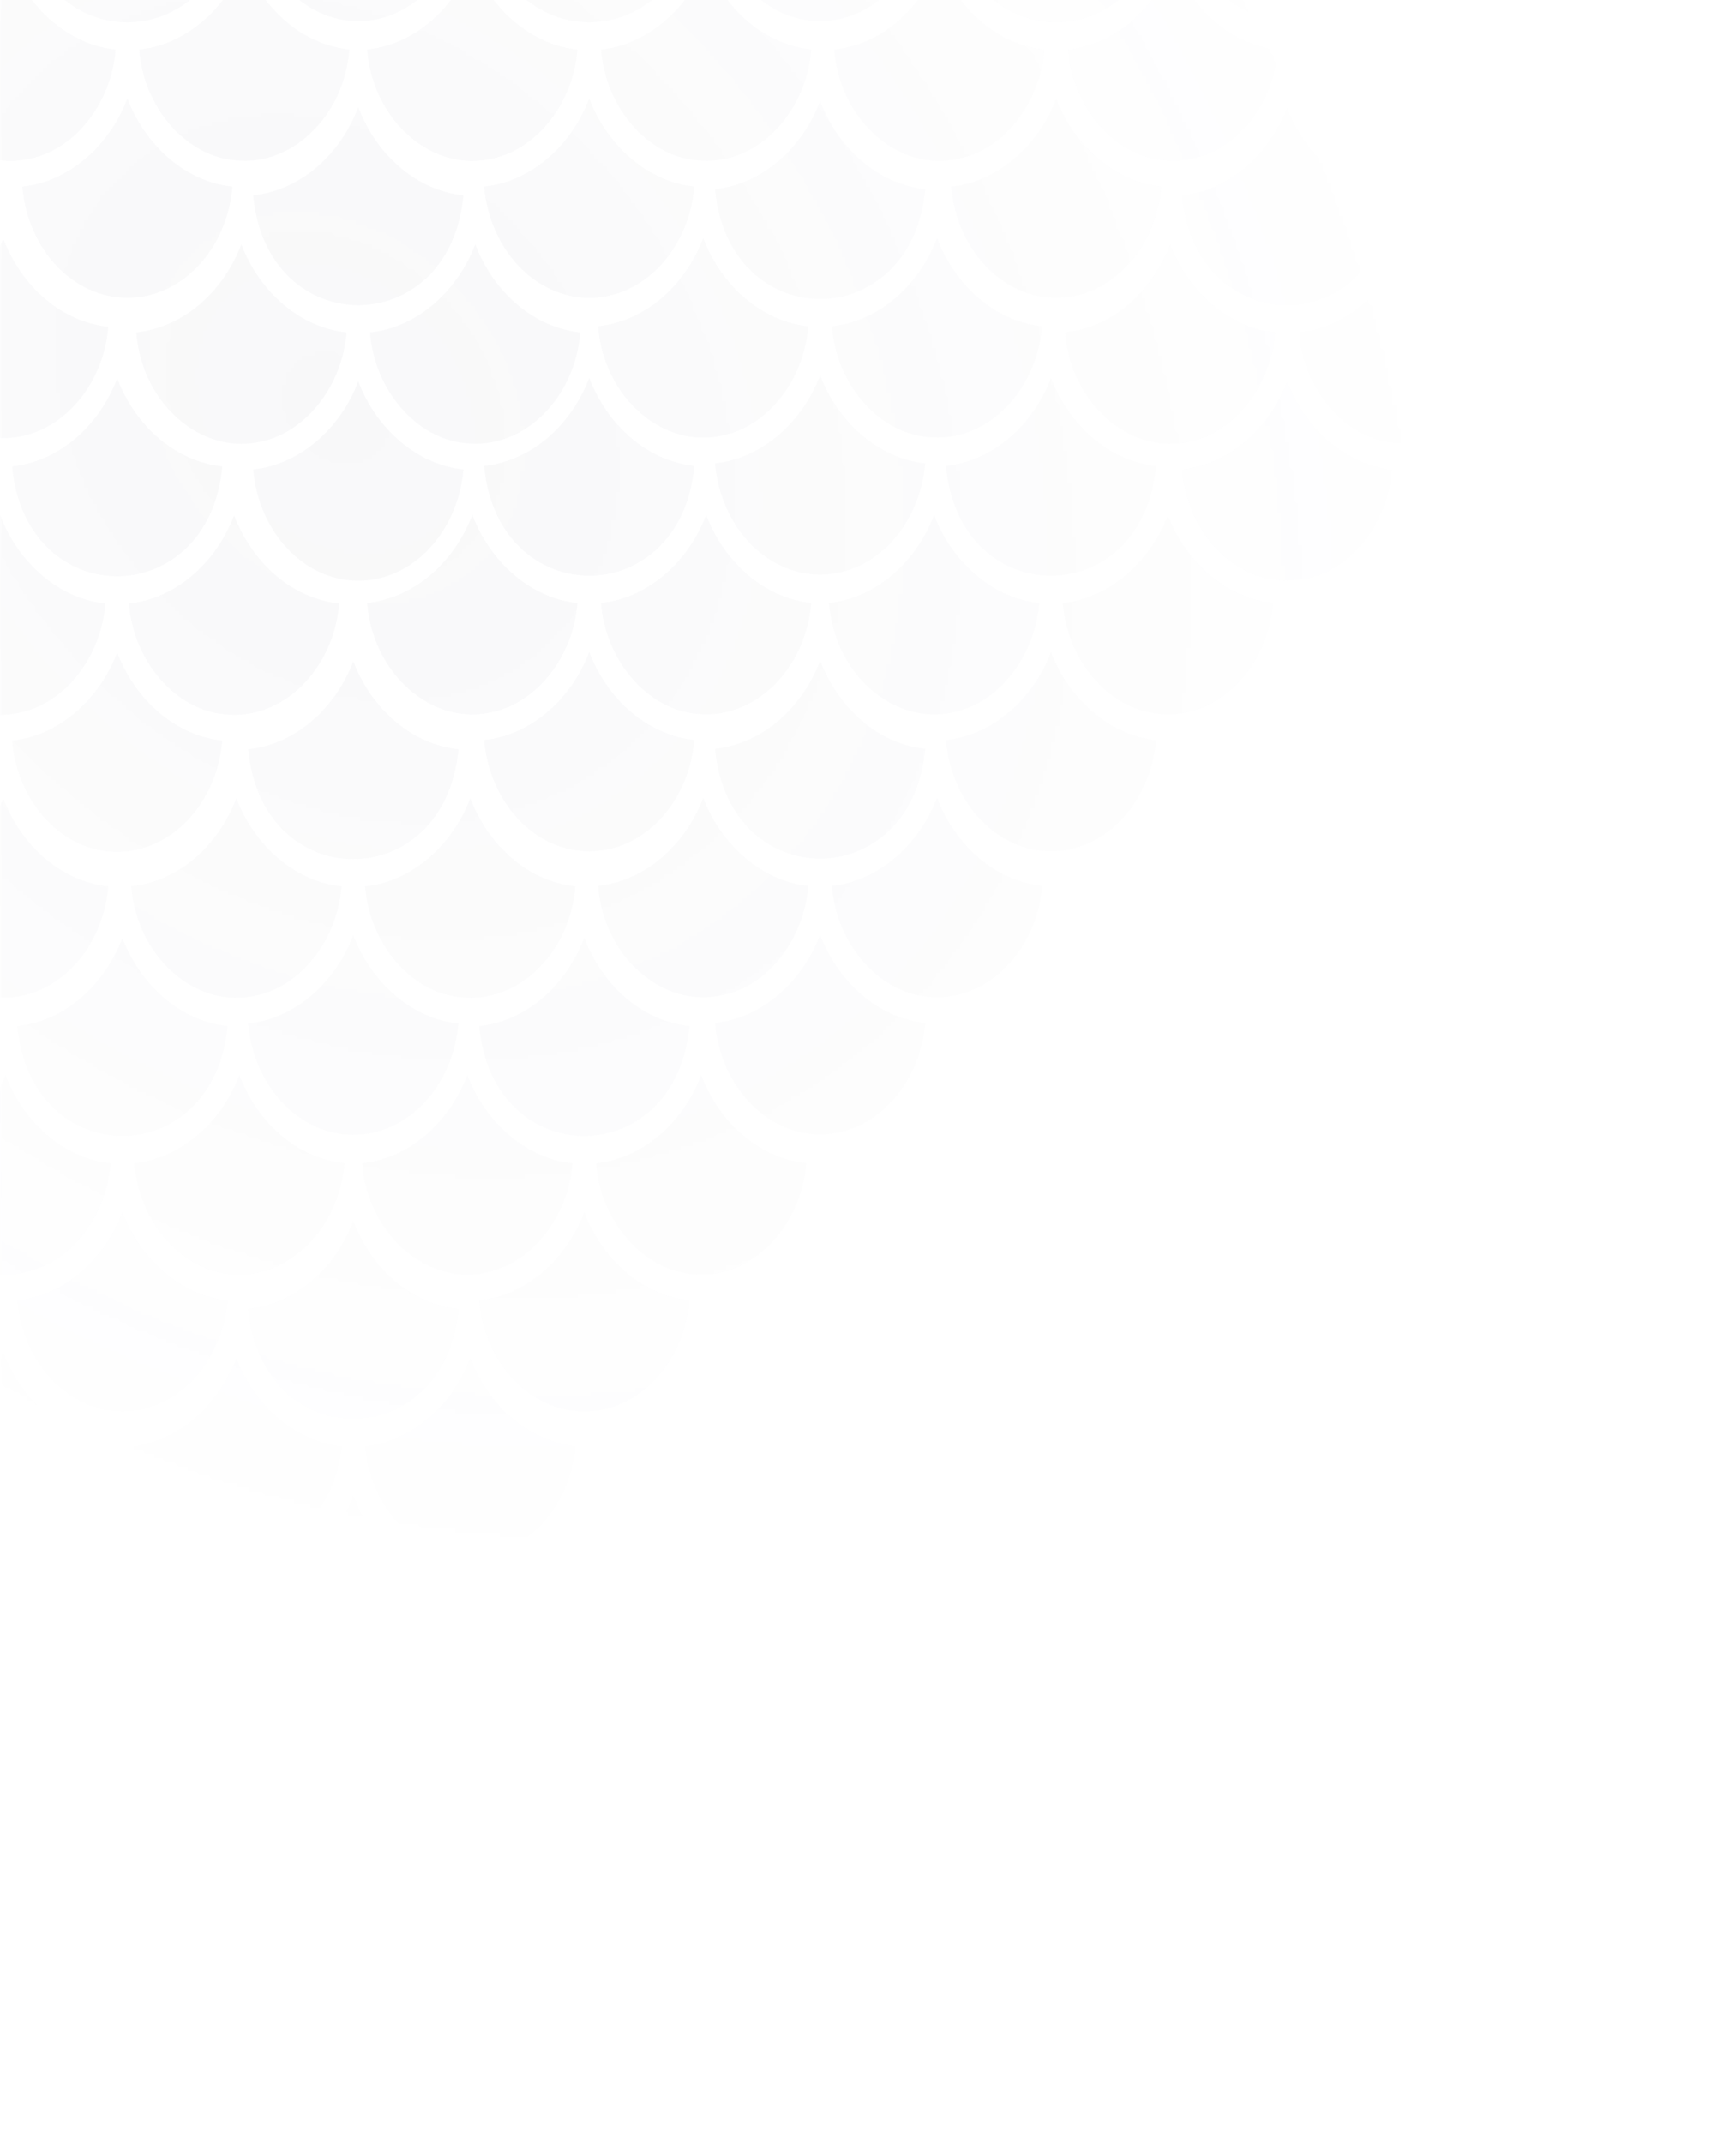 <svg xmlns="http://www.w3.org/2000/svg" width="422" height="521" fill="none" viewBox="0 0 422 521"><mask id="mask0" width="422" height="523" x="0" y="-2" mask-type="alpha" maskUnits="userSpaceOnUse"><rect width="422" height="523" y="-2" fill="url(#paint0_radial)"/></mask><g mask="url(#mask0)"><g opacity=".04"><path fill="#44486D" fill-rule="evenodd" d="M4.211 249.424C7.512 285.034 52.032 285.008 55.322 249.424C43.922 248.194 34.281 239.737 29.766 228.012C25.252 239.737 15.611 248.194 4.211 249.424ZM26.903 282.74C25.908 295.631 17.152 306.882 6.298 309.239C-8.37 312.815 -22.908 299.962 -24.209 282.74C-12.808 281.51 -3.168 273.053 1.347 261.328C5.828 273.142 15.896 281.651 26.903 282.74ZM55.322 316.057C54.011 331.229 43.047 343.12 29.766 343.12C16.486 343.12 5.522 331.229 4.211 316.057C15.218 314.968 25.285 306.46 29.766 294.645C34.248 306.46 44.315 314.968 55.322 316.057ZM83.742 282.74C82.43 298.86 69.849 311.277 55.847 309.675C43.91 308.612 33.679 296.72 32.63 282.74C43.637 281.651 53.704 273.142 58.186 261.328C62.7 273.053 72.341 281.51 83.742 282.74Z" clip-rule="evenodd"/><path fill="#44486D" fill-rule="evenodd" d="M116.468 249.424C119.769 285.034 164.29 285.008 167.58 249.424C156.179 248.194 146.539 239.737 142.024 228.012C137.51 239.737 127.869 248.194 116.468 249.424ZM139.16 282.74C138.166 295.631 129.41 306.882 118.556 309.239C103.887 312.815 89.35 299.962 88.049 282.74C99.45 281.51 109.09 273.053 113.605 261.328C118.086 273.142 128.153 281.651 139.16 282.74ZM167.58 316.057C166.268 331.229 155.305 343.12 142.024 343.12C128.743 343.12 117.78 331.229 116.468 316.057C127.475 314.968 137.543 306.46 142.024 294.645C146.506 306.46 156.573 314.968 167.58 316.057ZM195.999 282.74C194.688 298.86 182.107 311.277 168.105 309.675C156.168 308.612 145.937 296.72 144.888 282.74C155.895 281.651 165.962 273.142 170.444 261.328C174.958 273.053 184.599 281.51 195.999 282.74Z" clip-rule="evenodd"/><path fill="#44486D" fill-rule="evenodd" d="M60.339 318.19C63.641 353.8 108.161 353.774 111.451 318.19C100.05 316.959 90.41 308.502 85.895 296.777C81.381 308.502 71.74 316.959 60.339 318.19ZM83.032 351.506C82.037 364.397 73.281 375.647 62.427 378.005C47.758 381.58 33.221 368.728 31.92 351.506C43.321 350.276 52.961 341.818 57.476 330.094C61.957 341.908 72.024 350.417 83.032 351.506ZM111.451 384.823C110.139 399.995 99.176 411.886 85.895 411.886C72.615 411.886 61.651 399.995 60.339 384.823C71.347 383.734 81.414 375.225 85.895 363.411C90.377 375.225 100.444 383.734 111.451 384.823ZM139.871 351.506C138.559 367.626 125.978 380.042 111.976 378.441C100.039 377.377 89.808 365.486 88.759 351.506C99.766 350.417 109.833 341.908 114.315 330.094C118.829 341.818 128.47 350.276 139.871 351.506Z" clip-rule="evenodd"/><path fill="#44486D" fill-rule="evenodd" d="M60.339 182.152C63.641 217.763 108.161 217.737 111.451 182.152C100.05 180.922 90.41 172.465 85.895 160.74C81.381 172.465 71.74 180.922 60.339 182.152ZM83.032 215.469C82.037 228.359 73.281 239.61 62.427 241.968C47.758 245.543 33.221 232.691 31.92 215.469C43.321 214.238 52.961 205.781 57.476 194.056C61.957 205.871 72.024 214.379 83.032 215.469ZM111.451 248.786C110.139 263.958 99.176 275.849 85.895 275.849C72.615 275.849 61.651 263.958 60.339 248.786C71.347 247.697 81.414 239.188 85.895 227.374C90.377 239.188 100.444 247.697 111.451 248.786ZM139.871 215.469C138.559 231.589 125.978 244.005 111.976 242.404C100.039 241.34 89.808 229.449 88.759 215.469C99.766 214.379 109.833 205.871 114.315 194.056C118.829 205.781 128.47 214.238 139.871 215.469Z" clip-rule="evenodd"/><path fill="#44486D" fill-rule="evenodd" d="M2.935 383.966C6.236 419.576 50.757 419.55 54.047 383.966C42.646 382.736 33.005 374.279 28.491 362.554C23.977 374.279 14.336 382.736 2.935 383.966ZM25.627 417.282C24.633 430.173 15.877 441.424 5.023 443.781C-9.646 447.356 -24.184 434.504 -25.484 417.282C-14.084 416.052 -4.443 407.595 0.071 395.87C4.553 407.684 14.62 416.193 25.627 417.282ZM54.047 450.599C52.735 465.771 41.772 477.662 28.491 477.662C15.21 477.662 4.247 465.771 2.935 450.599C13.942 449.51 24.009 441.002 28.491 429.187C32.972 441.002 43.04 449.51 54.047 450.599ZM82.466 417.282C81.155 433.402 68.573 445.819 54.571 444.217C42.635 443.154 32.404 431.262 31.355 417.282C42.362 416.193 52.429 407.684 56.91 395.87C61.425 407.595 71.066 416.052 82.466 417.282Z" clip-rule="evenodd"/><path fill="#44486D" fill-rule="evenodd" d="M-53.194 452.732C-49.893 488.342 -5.372 488.316 -2.082 452.732C-13.483 451.501 -23.124 443.044 -27.638 431.319C-32.152 443.044 -41.793 451.501 -53.194 452.732ZM-30.502 486.048C-31.496 498.939 -40.252 510.189 -51.106 512.547C-65.775 516.122 -80.312 503.27 -81.613 486.048C-70.213 484.818 -60.572 476.36 -56.057 464.635C-51.576 476.45 -41.509 484.958 -30.502 486.048ZM-2.082 519.365C-3.394 534.537 -14.357 546.428 -27.638 546.428C-40.919 546.428 -51.882 534.537 -53.194 519.365C-42.187 518.276 -32.12 509.767 -27.638 497.953C-23.156 509.767 -13.089 518.276 -2.082 519.365ZM26.337 486.048C25.026 502.168 12.444 514.584 -1.558 512.983C-13.494 511.919 -23.725 500.028 -24.774 486.048C-13.767 484.958 -3.7 476.45 0.782 464.635C5.296 476.36 14.937 484.818 26.337 486.048Z" clip-rule="evenodd"/><path fill="#44486D" fill-rule="evenodd" d="M-53.194 316.694C-49.893 352.305 -5.372 352.279 -2.082 316.694C-13.483 315.464 -23.124 307.007 -27.638 295.282C-32.152 307.007 -41.793 315.464 -53.194 316.694ZM-30.502 350.011C-31.496 362.901 -40.252 374.152 -51.106 376.51C-65.775 380.085 -80.312 367.233 -81.613 350.011C-70.213 348.78 -60.572 340.323 -56.057 328.598C-51.576 340.413 -41.509 348.921 -30.502 350.011ZM-2.082 383.328C-3.394 398.5 -14.357 410.391 -27.638 410.391C-40.919 410.391 -51.882 398.5 -53.194 383.328C-42.187 382.239 -32.12 373.73 -27.638 361.916C-23.156 373.73 -13.089 382.239 -2.082 383.328ZM26.337 350.011C25.026 366.131 12.444 378.547 -1.558 376.946C-13.494 375.882 -23.725 363.991 -24.774 350.011C-13.767 348.921 -3.7 340.413 0.782 328.598C5.296 340.323 14.937 348.78 26.337 350.011Z" clip-rule="evenodd"/><path fill="#44486D" fill-rule="evenodd" d="M2.935 113.387C6.236 148.997 50.757 148.971 54.047 113.387C42.646 112.157 33.005 103.699 28.491 91.975C23.977 103.699 14.336 112.157 2.935 113.387ZM25.627 146.703C24.633 159.594 15.877 170.845 5.023 173.202C-9.646 176.777 -24.184 163.925 -25.484 146.703C-14.084 145.473 -4.443 137.016 0.071 125.291C4.553 137.105 14.62 145.614 25.627 146.703ZM54.047 180.02C52.735 195.192 41.772 207.083 28.491 207.083C15.21 207.083 4.247 195.192 2.935 180.02C13.942 178.931 24.009 170.423 28.491 158.608C32.972 170.423 43.04 178.931 54.047 180.02ZM82.466 146.703C81.155 162.823 68.573 175.24 54.571 173.638C42.635 172.574 32.404 160.683 31.355 146.703C42.362 145.614 52.429 137.105 56.91 125.291C61.425 137.016 71.066 145.473 82.466 146.703Z" clip-rule="evenodd"/><path fill="#44486D" fill-rule="evenodd" d="M-53.194 182.152C-49.893 217.763 -5.372 217.737 -2.082 182.152C-13.483 180.922 -23.124 172.465 -27.638 160.74C-32.152 172.465 -41.793 180.922 -53.194 182.152ZM-30.502 215.469C-31.496 228.359 -40.252 239.61 -51.106 241.968C-65.775 245.543 -80.312 232.691 -81.613 215.469C-70.213 214.238 -60.572 205.781 -56.057 194.056C-51.576 205.871 -41.509 214.379 -30.502 215.469ZM-2.082 248.786C-3.394 263.958 -14.357 275.849 -27.638 275.849C-40.919 275.849 -51.882 263.958 -53.194 248.786C-42.187 247.697 -32.12 239.188 -27.638 227.374C-23.156 239.188 -13.089 247.697 -2.082 248.786ZM26.337 215.469C25.026 231.589 12.444 244.005 -1.558 242.404C-13.494 241.34 -23.725 229.449 -24.774 215.469C-13.767 214.379 -3.7 205.871 0.782 194.056C5.296 205.781 14.937 214.238 26.337 215.469Z" clip-rule="evenodd"/><path fill="#44486D" fill-rule="evenodd" d="M-53.194 46.115C-49.893 81.725 -5.372 81.7 -2.082 46.115C-13.483 44.885 -23.124 36.428 -27.638 24.703C-32.152 36.428 -41.793 44.885 -53.194 46.115ZM-30.502 79.431C-31.496 92.322 -40.252 103.573 -51.106 105.931C-65.775 109.506 -80.312 96.653 -81.613 79.431C-70.213 78.201 -60.572 69.744 -56.057 58.019C-51.576 69.834 -41.509 78.342 -30.502 79.431ZM-2.082 112.749C-3.394 127.921 -14.357 139.812 -27.638 139.812C-40.919 139.812 -51.882 127.921 -53.194 112.749C-42.187 111.66 -32.12 103.151 -27.638 91.337C-23.156 103.151 -13.089 111.66 -2.082 112.749ZM26.337 79.431C25.026 95.552 12.444 107.968 -1.558 106.366C-13.494 105.303 -23.725 93.412 -24.774 79.431C-13.767 78.342 -3.7 69.834 0.782 58.019C5.296 69.744 14.937 78.201 26.337 79.431Z" clip-rule="evenodd"/><path fill="#44486D" fill-rule="evenodd" d="M231.211 -21.279C234.512 14.331 279.032 14.305 282.322 -21.279C270.922 -22.509 261.281 -30.967 256.766 -42.691C252.252 -30.967 242.611 -22.509 231.211 -21.279ZM253.903 12.037C252.908 24.928 244.153 36.178 233.298 38.536C218.63 42.111 204.092 29.259 202.791 12.037C214.192 10.807 223.832 2.35 228.347 -9.375C232.828 2.439 242.896 10.948 253.903 12.037ZM282.322 45.354C281.01 60.526 270.047 72.417 256.766 72.417C243.486 72.417 232.522 60.526 231.211 45.354C242.218 44.265 252.285 35.757 256.766 23.942C261.248 35.757 271.315 44.265 282.322 45.354ZM310.742 12.037C309.43 28.157 296.849 40.574 282.847 38.972C270.91 37.908 260.679 26.017 259.63 12.037C270.637 10.948 280.704 2.439 285.186 -9.375C289.7 2.35 299.341 10.807 310.742 12.037Z" clip-rule="evenodd"/><path fill="#44486D" fill-rule="evenodd" d="M343.468 -21.279C346.769 14.331 391.29 14.305 394.58 -21.279C383.179 -22.509 373.539 -30.967 369.024 -42.691C364.51 -30.967 354.869 -22.509 343.468 -21.279ZM366.16 12.037C365.166 24.928 356.41 36.178 345.556 38.536C330.887 42.111 316.35 29.259 315.049 12.037C326.449 10.807 336.09 2.35 340.605 -9.375C345.086 2.439 355.153 10.948 366.16 12.037ZM394.58 45.354C393.268 60.526 382.305 72.417 369.024 72.417C355.743 72.417 344.78 60.526 343.468 45.354C354.475 44.265 364.543 35.757 369.024 23.942C373.506 35.757 383.573 44.265 394.58 45.354ZM422.999 12.037C421.688 28.157 409.107 40.574 395.105 38.972C383.168 37.908 372.937 26.017 371.888 12.037C382.895 10.948 392.962 2.439 397.444 -9.375C401.958 2.35 411.599 10.807 422.999 12.037Z" clip-rule="evenodd"/><path fill="#44486D" fill-rule="evenodd" d="M287.339 47.486C290.64 83.097 335.161 83.071 338.451 47.486C327.05 46.256 317.41 37.799 312.895 26.074C308.381 37.799 298.74 46.256 287.339 47.486ZM310.032 80.803C309.037 93.694 300.281 104.944 289.427 107.302C274.758 110.877 260.221 98.025 258.92 80.803C270.321 79.572 279.961 71.115 284.476 59.39C288.957 71.205 299.024 79.713 310.032 80.803ZM338.451 114.12C337.139 129.292 326.176 141.183 312.895 141.183C299.615 141.183 288.651 129.292 287.339 114.12C298.347 113.031 308.414 104.522 312.895 92.708C317.377 104.522 327.444 113.031 338.451 114.12ZM366.871 80.803C365.559 96.923 352.978 109.339 338.976 107.738C327.039 106.674 316.808 94.783 315.759 80.803C326.766 79.713 336.833 71.205 341.315 59.39C345.829 71.115 355.47 79.572 366.871 80.803Z" clip-rule="evenodd"/><path fill="#44486D" fill-rule="evenodd" d="M287.339 -88.551C290.64 -52.941 335.161 -52.966 338.451 -88.551C327.05 -89.781 317.41 -98.238 312.895 -109.963C308.381 -98.238 298.74 -89.781 287.339 -88.551ZM310.032 -55.234C309.037 -42.344 300.281 -31.093 289.427 -28.735C274.758 -25.16 260.221 -38.013 258.92 -55.234C270.321 -56.465 279.961 -64.922 284.476 -76.647C288.957 -64.832 299.024 -56.324 310.032 -55.234ZM338.451 -21.917C337.139 -6.746 326.176 5.146 312.895 5.146C299.615 5.146 288.651 -6.746 287.339 -21.917C298.347 -23.006 308.414 -31.515 312.895 -43.33C317.377 -31.515 327.444 -23.006 338.451 -21.917ZM366.871 -55.234C365.559 -39.114 352.978 -26.698 338.976 -28.299C327.039 -29.363 316.808 -41.255 315.759 -55.234C326.766 -56.324 336.833 -64.832 341.315 -76.647C345.829 -64.922 355.47 -56.465 366.871 -55.234Z" clip-rule="evenodd"/><path fill="#44486D" fill-rule="evenodd" d="M117.677 113.263C120.978 148.873 165.499 148.847 168.789 113.263C157.388 112.033 147.747 103.575 143.233 91.851C138.719 103.575 129.078 112.033 117.677 113.263ZM140.369 146.579C139.375 159.47 130.619 170.721 119.765 173.078C105.096 176.653 90.559 163.801 89.258 146.579C100.658 145.349 110.299 136.892 114.814 125.167C119.295 136.981 129.362 145.49 140.369 146.579ZM168.789 179.896C167.477 195.068 156.514 206.959 143.233 206.959C129.952 206.959 118.989 195.068 117.677 179.896C128.684 178.807 138.752 170.299 143.233 158.484C147.715 170.299 157.782 178.807 168.789 179.896ZM197.208 146.579C195.897 162.699 183.316 175.116 169.314 173.514C157.377 172.45 147.146 160.559 146.097 146.579C157.104 145.49 167.171 136.981 171.653 125.167C176.167 136.892 185.808 145.349 197.208 146.579Z" clip-rule="evenodd"/><path fill="#44486D" fill-rule="evenodd" d="M229.935 113.263C233.236 148.873 277.757 148.847 281.047 113.263C269.646 112.033 260.005 103.575 255.491 91.851C250.977 103.575 241.336 112.033 229.935 113.263ZM252.627 146.579C251.633 159.47 242.877 170.721 232.023 173.078C217.354 176.653 202.816 163.801 201.516 146.579C212.916 145.349 222.557 136.892 227.071 125.167C231.553 136.981 241.62 145.49 252.627 146.579ZM281.047 179.896C279.735 195.068 268.772 206.959 255.491 206.959C242.21 206.959 231.247 195.068 229.935 179.896C240.942 178.807 251.009 170.299 255.491 158.484C259.973 170.299 270.04 178.807 281.047 179.896ZM309.466 146.579C308.155 162.699 295.573 175.116 281.571 173.514C269.635 172.45 259.404 160.559 258.355 146.579C269.362 145.49 279.429 136.981 283.91 125.167C288.425 136.892 298.066 145.349 309.466 146.579Z" clip-rule="evenodd"/><path fill="#44486D" fill-rule="evenodd" d="M173.806 182.028C177.107 217.639 221.628 217.613 224.918 182.028C213.517 180.798 203.876 172.341 199.362 160.616C194.848 172.341 185.207 180.798 173.806 182.028ZM196.498 215.345C195.504 228.235 186.748 239.486 175.894 241.844C161.225 245.419 146.687 232.567 145.387 215.345C156.787 214.114 166.428 205.657 170.943 193.932C175.424 205.747 185.491 214.255 196.498 215.345ZM224.918 248.662C223.606 263.834 212.643 275.725 199.362 275.725C186.081 275.725 175.118 263.834 173.806 248.662C184.813 247.573 194.881 239.064 199.362 227.25C203.844 239.064 213.911 247.573 224.918 248.662ZM253.337 215.345C252.026 231.465 239.445 243.881 225.442 242.28C213.506 241.216 203.275 229.325 202.226 215.345C213.233 214.255 223.3 205.747 227.782 193.932C232.296 205.657 241.937 214.114 253.337 215.345Z" clip-rule="evenodd"/><path fill="#44486D" fill-rule="evenodd" d="M173.806 45.991C177.107 81.601 221.628 81.576 224.918 45.991C213.517 44.761 203.876 36.304 199.362 24.579C194.848 36.304 185.207 44.761 173.806 45.991ZM196.498 79.307C195.504 92.198 186.748 103.449 175.894 105.807C161.225 109.382 146.687 96.529 145.387 79.307C156.787 78.077 166.428 69.62 170.943 57.895C175.424 69.71 185.491 78.218 196.498 79.307ZM224.918 112.625C223.606 127.796 212.643 139.688 199.362 139.688C186.081 139.688 175.118 127.796 173.806 112.625C184.813 111.536 194.881 103.027 199.362 91.213C203.844 103.027 213.911 111.536 224.918 112.625ZM253.337 79.307C252.026 95.427 239.445 107.844 225.442 106.242C213.506 105.179 203.275 93.287 202.226 79.307C213.233 78.218 223.3 69.71 227.782 57.895C232.296 69.62 241.937 78.077 253.337 79.307Z" clip-rule="evenodd"/><path fill="#44486D" fill-rule="evenodd" d="M173.806 -88.551C177.107 -52.941 221.628 -52.966 224.918 -88.551C213.517 -89.781 203.876 -98.238 199.362 -109.963C194.848 -98.238 185.207 -89.781 173.806 -88.551ZM196.498 -55.235C195.504 -42.344 186.748 -31.093 175.894 -28.735C161.225 -25.16 146.687 -38.013 145.387 -55.235C156.787 -56.465 166.428 -64.922 170.943 -76.647C175.424 -64.832 185.491 -56.324 196.498 -55.235ZM224.918 -21.917C223.606 -6.746 212.643 5.146 199.362 5.146C186.081 5.146 175.118 -6.746 173.806 -21.917C184.813 -23.006 194.881 -31.515 199.362 -43.33C203.844 -31.515 213.911 -23.006 224.918 -21.917ZM253.337 -55.234C252.026 -39.114 239.445 -26.698 225.442 -28.299C213.506 -29.363 203.275 -41.255 202.226 -55.234C213.233 -56.324 223.3 -64.832 227.782 -76.647C232.296 -64.922 241.937 -56.465 253.337 -55.234Z" clip-rule="evenodd"/><path fill="#44486D" fill-rule="evenodd" d="M5.42 -21.279C8.721 14.331 53.241 14.305 56.531 -21.279C45.13 -22.509 35.49 -30.967 30.975 -42.691C26.461 -30.967 16.82 -22.509 5.42 -21.279ZM28.112 12.037C27.117 24.928 18.361 36.178 7.507 38.536C-7.162 42.111 -21.699 29.259 -23 12.037C-11.599 10.807 -1.959 2.35 2.556 -9.375C7.037 2.439 17.105 10.948 28.112 12.037ZM56.531 45.354C55.219 60.526 44.256 72.417 30.975 72.417C17.695 72.417 6.731 60.526 5.42 45.354C16.427 44.265 26.494 35.757 30.975 23.942C35.457 35.757 45.524 44.265 56.531 45.354ZM84.951 12.037C83.639 28.157 71.058 40.574 57.056 38.972C45.119 37.908 34.888 26.017 33.839 12.037C44.846 10.948 54.913 2.439 59.395 -9.375C63.909 2.35 73.55 10.807 84.951 12.037Z" clip-rule="evenodd"/><path fill="#44486D" fill-rule="evenodd" d="M117.677 -21.279C120.978 14.331 165.499 14.305 168.789 -21.279C157.388 -22.509 147.748 -30.967 143.233 -42.691C138.719 -30.967 129.078 -22.509 117.677 -21.279ZM140.369 12.037C139.375 24.928 130.619 36.178 119.765 38.536C105.096 42.111 90.559 29.259 89.258 12.037C100.658 10.807 110.299 2.35 114.814 -9.375C119.295 2.439 129.362 10.948 140.369 12.037ZM168.789 45.354C167.477 60.526 156.514 72.417 143.233 72.417C129.952 72.417 118.989 60.526 117.677 45.354C128.684 44.265 138.752 35.757 143.233 23.942C147.715 35.757 157.782 44.265 168.789 45.354ZM197.208 12.037C195.897 28.157 183.316 40.574 169.314 38.972C157.377 37.908 147.146 26.017 146.097 12.037C157.104 10.948 167.171 2.439 171.653 -9.375C176.167 2.35 185.808 10.807 197.208 12.037Z" clip-rule="evenodd"/><path fill="#44486D" fill-rule="evenodd" d="M61.548 47.486C64.85 83.097 109.37 83.071 112.66 47.486C101.259 46.256 91.619 37.799 87.104 26.074C82.59 37.799 72.949 46.256 61.548 47.486ZM84.24 80.803C83.246 93.694 74.49 104.944 63.636 107.302C48.967 110.877 34.43 98.025 33.129 80.803C44.53 79.572 54.17 71.115 58.685 59.39C63.166 71.205 73.233 79.713 84.24 80.803ZM112.66 114.12C111.348 129.292 100.385 141.183 87.104 141.183C73.823 141.183 62.86 129.292 61.548 114.12C72.556 113.031 82.623 104.522 87.104 92.708C91.586 104.522 101.653 113.031 112.66 114.12ZM141.08 80.803C139.768 96.923 127.187 109.339 113.185 107.738C101.248 106.674 91.017 94.783 89.968 80.803C100.975 79.713 111.042 71.205 115.524 59.39C120.038 71.115 129.679 79.572 141.08 80.803Z" clip-rule="evenodd"/><path fill="#44486D" fill-rule="evenodd" d="M61.548 -88.551C64.85 -52.941 109.37 -52.966 112.66 -88.551C101.259 -89.781 91.619 -98.238 87.104 -109.963C82.59 -98.238 72.949 -89.781 61.548 -88.551ZM84.24 -55.234C83.246 -42.344 74.49 -31.093 63.636 -28.735C48.967 -25.16 34.43 -38.013 33.129 -55.234C44.53 -56.465 54.17 -64.922 58.685 -76.647C63.166 -64.832 73.233 -56.324 84.24 -55.234ZM112.66 -21.917C111.348 -6.746 100.385 5.146 87.104 5.146C73.823 5.146 62.86 -6.746 61.548 -21.917C72.556 -23.006 82.623 -31.515 87.104 -43.33C91.586 -31.515 101.653 -23.006 112.66 -21.917ZM141.08 -55.234C139.768 -39.114 127.187 -26.698 113.185 -28.299C101.248 -29.363 91.017 -41.255 89.968 -55.234C100.975 -56.324 111.042 -64.832 115.524 -76.647C120.038 -64.922 129.679 -56.465 141.08 -55.234Z" clip-rule="evenodd"/></g></g><defs><radialGradient id="paint0_radial" cx="0" cy="0" r="1" gradientTransform="translate(82 99.5) rotate(50.477) scale(311.133 251.048)" gradientUnits="userSpaceOnUse"><stop/><stop offset="1" stop-opacity="0"/></radialGradient></defs></svg>